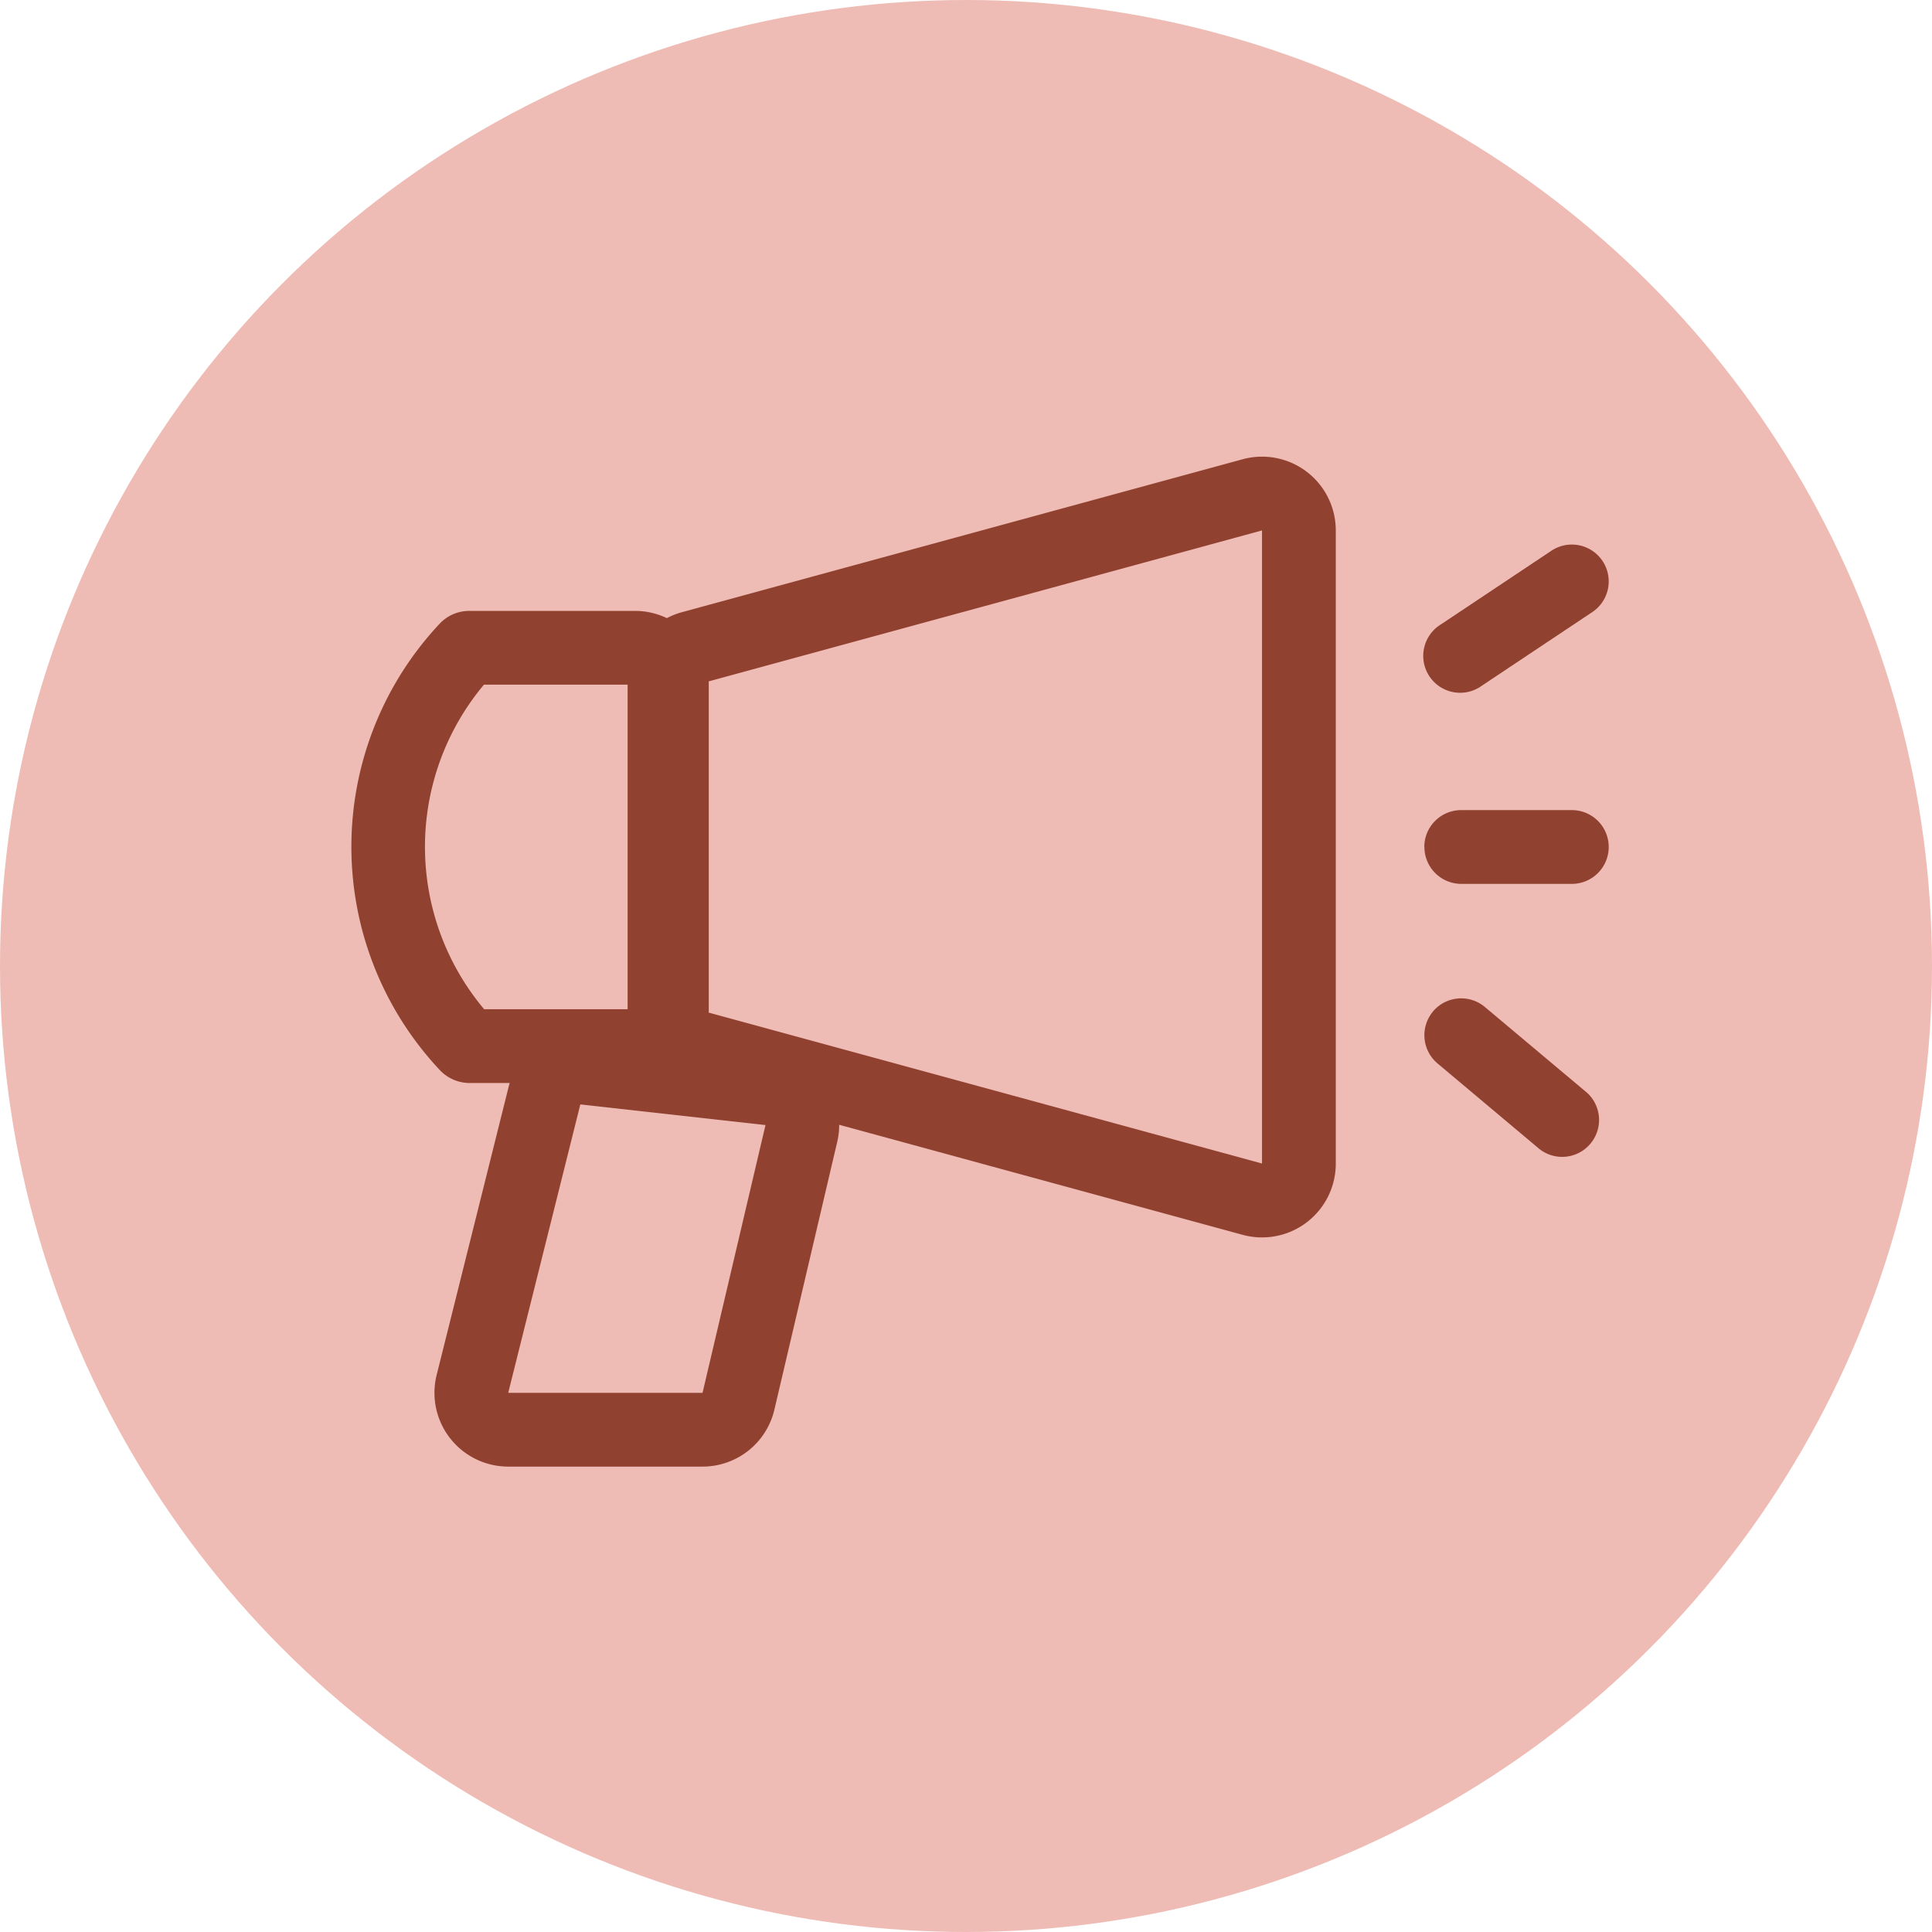 <svg xmlns="http://www.w3.org/2000/svg" width="55" height="55" viewBox="0 0 55 55">
  <g id="icon_04" transform="translate(-767 -348)">
    <circle id="Ellipse_1" data-name="Ellipse 1" cx="27.5" cy="27.5" r="27.5" transform="translate(767 348)" fill="#efbcb5"/>
    <g id="Group" transform="translate(777 361)">
      <path id="Path_6" data-name="Path 6" d="M9.967,6.454v9.316l15.96,4.353V2.1Zm-2.1,9.316A2.1,2.1,0,0,0,9.415,17.8l15.96,4.353a2.1,2.1,0,0,0,2.652-2.029V2.1A2.1,2.1,0,0,0,25.375.074L9.415,4.427A2.1,2.1,0,0,0,7.867,6.454Z" fill="#904130" fill-rule="evenodd"/>
      <path id="Path_7" data-name="Path 7" d="M3.785,15.731H8.077V6.491h-4.3a7.186,7.186,0,0,0,.006,9.24Zm4.292,2.1a2.1,2.1,0,0,0,2.1-2.1V6.491a2.1,2.1,0,0,0-2.1-2.1H3.359a1.155,1.155,0,0,0-.84.361,9.283,9.283,0,0,0,0,12.709,1.165,1.165,0,0,0,.85.37Z" fill="#904130" fill-rule="evenodd"/>
      <path id="Path_8" data-name="Path 8" d="M11.792,19.028,6.521,18.44,4.468,26.651H10Zm-5.04-2.673a2.1,2.1,0,0,0-2.27,1.575L2.431,26.141a2.1,2.1,0,0,0,2.037,2.61H10a2.1,2.1,0,0,0,2.045-1.621l1.789-7.623a2.1,2.1,0,0,0-1.814-2.568ZM35.621,2.97a1.05,1.05,0,0,1-.292,1.455l-3.15,2.1a1.05,1.05,0,1,1-1.163-1.747l3.15-2.1a1.05,1.05,0,0,1,1.455.292Zm-5.074,8.142a1.05,1.05,0,0,1,1.05-1.05h3.15a1.05,1.05,0,1,1,0,2.1H31.6a1.05,1.05,0,0,1-1.05-1.05Zm.246,4.683a1.05,1.05,0,0,1,1.481-.126l2.9,2.434a1.05,1.05,0,0,1-1.35,1.607l-2.9-2.436a1.05,1.05,0,0,1-.13-1.478Z" fill="#904130" fill-rule="evenodd"/>
    </g>
  </g>
</svg>
